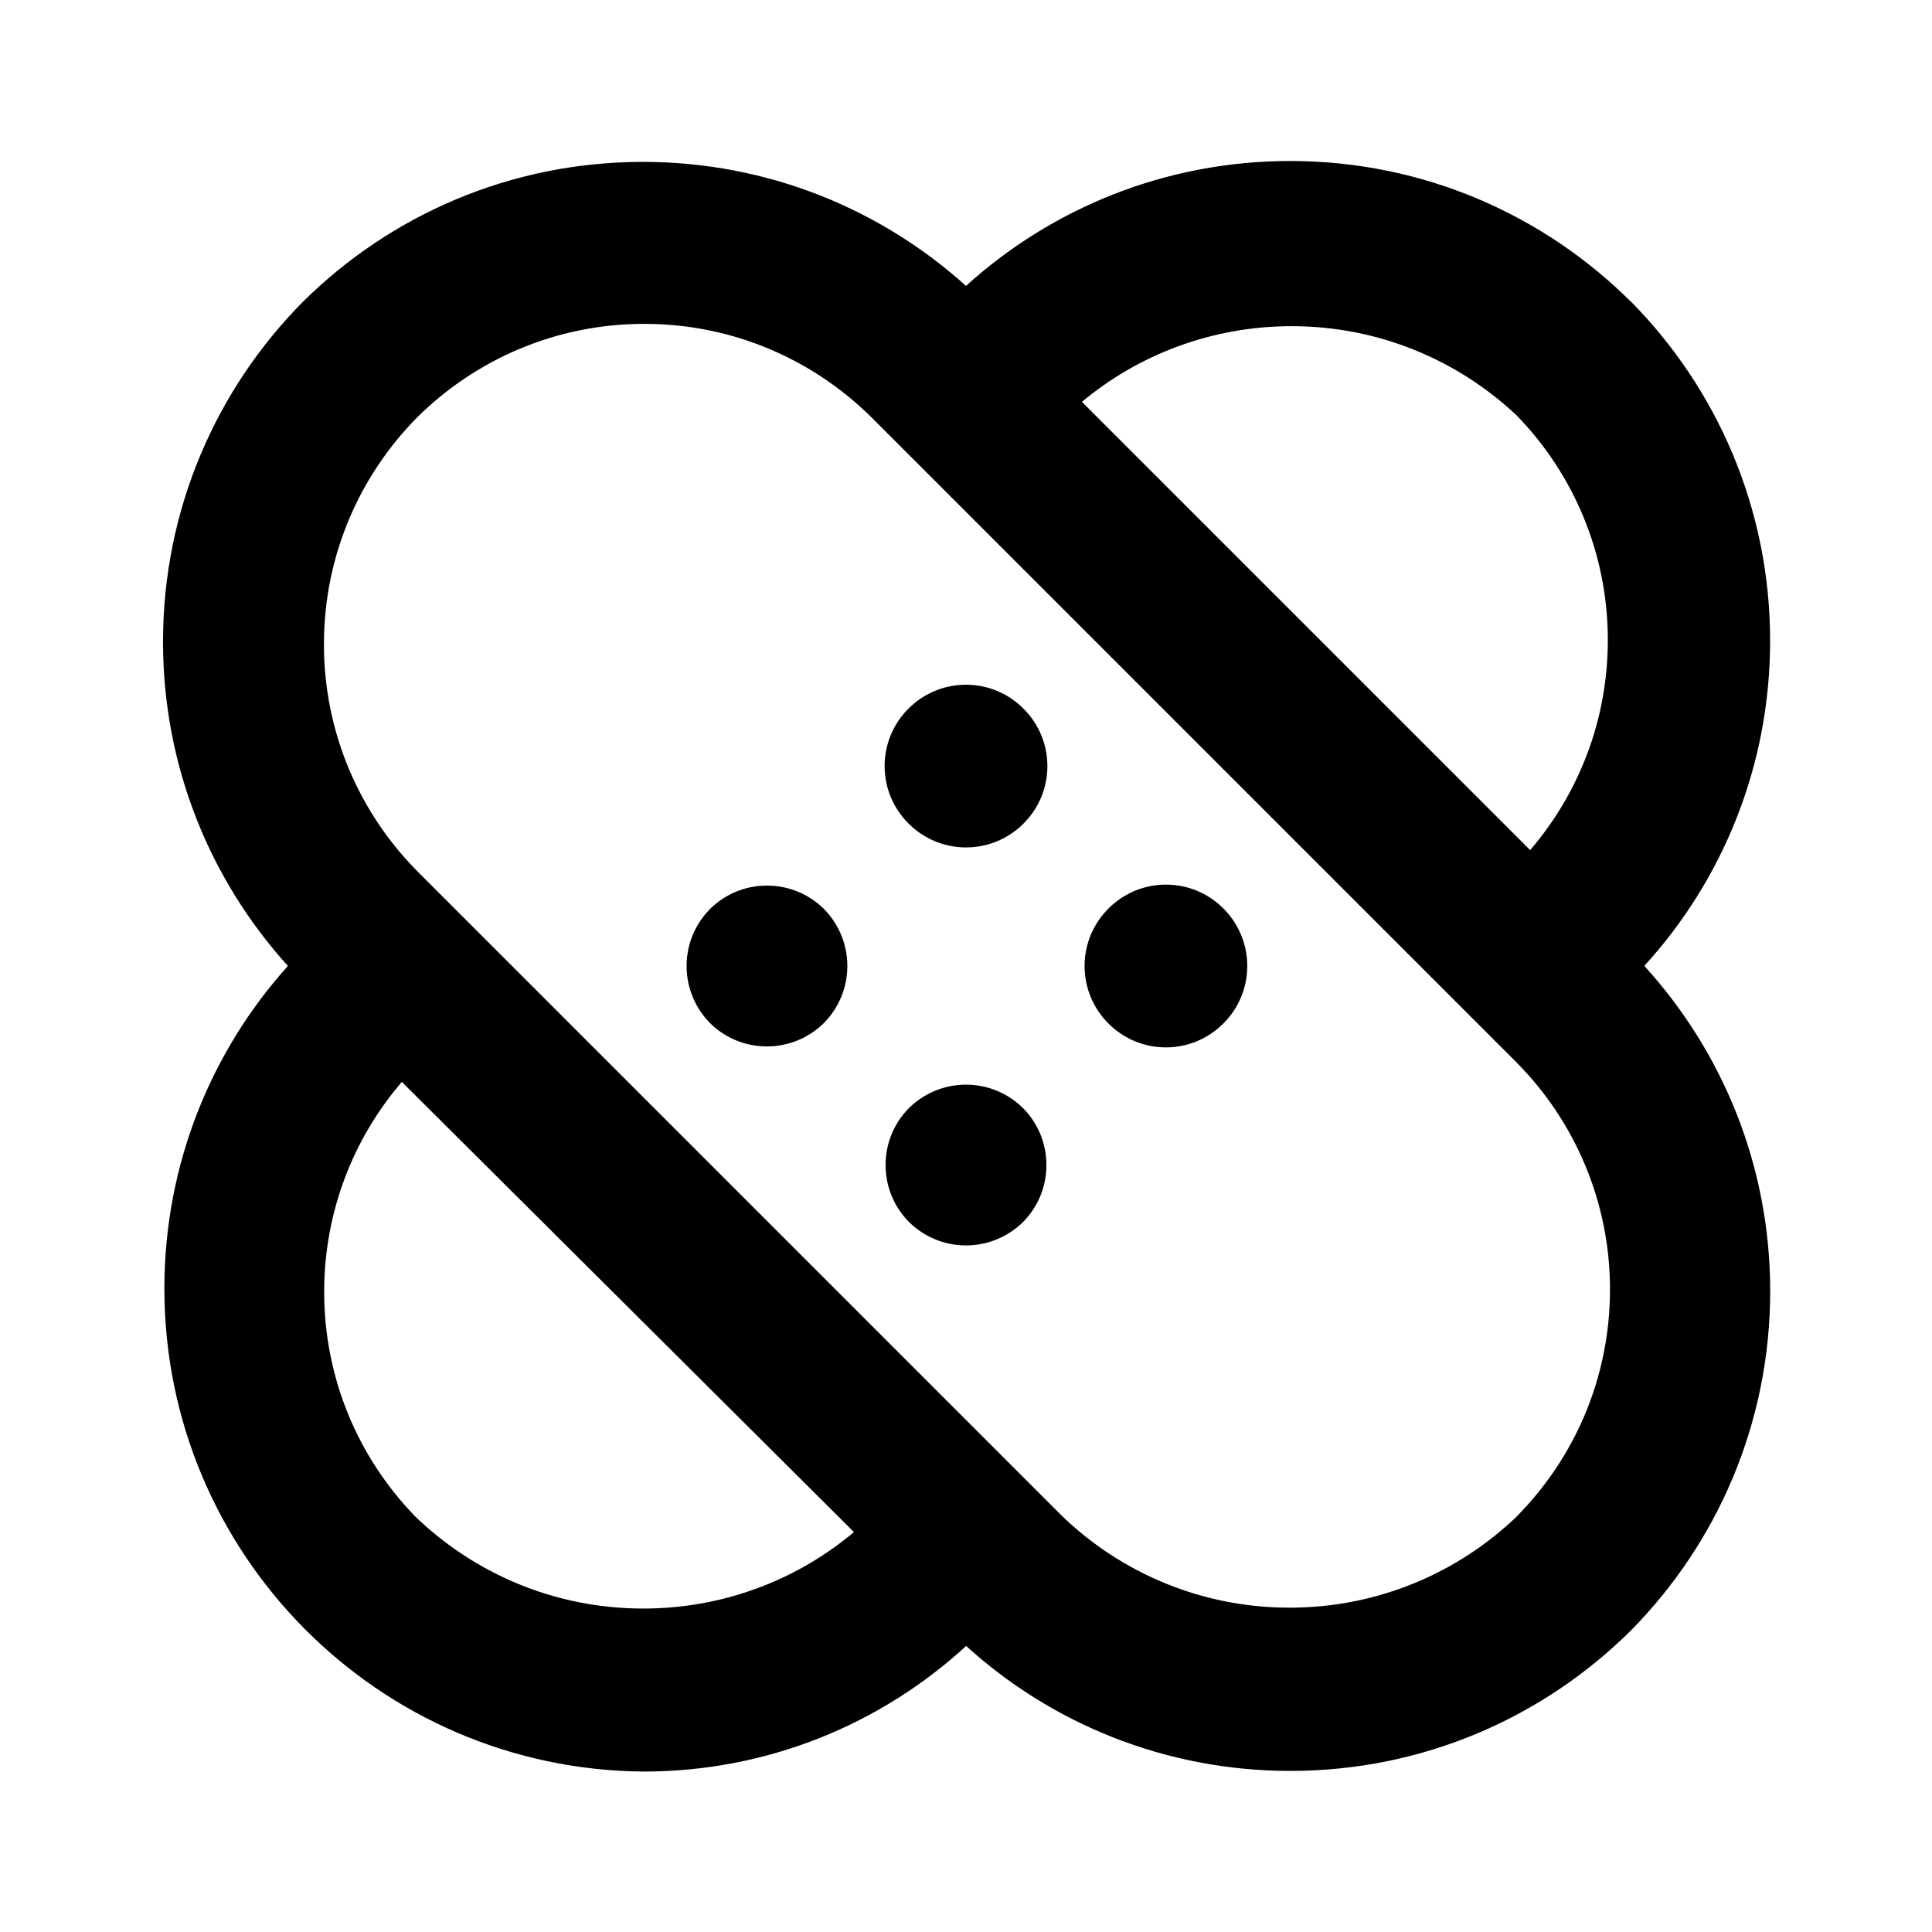 <svg xmlns="http://www.w3.org/2000/svg" width="24" height="24" viewBox="0 0 24 24">
<path d="M8.832 11.28c-0.187 0.183-0.303 0.438-0.303 0.72s0.116 0.537 0.302 0.72l0 0c0.181 0.173 0.426 0.279 0.696 0.279s0.515-0.106 0.696-0.279l-0 0c0.187-0.183 0.303-0.438 0.303-0.72s-0.116-0.537-0.302-0.72l-0-0c-0.181-0.173-0.426-0.279-0.696-0.279s-0.515 0.106-0.696 0.279l0-0zM11.28 13.776c-0.173 0.181-0.279 0.426-0.279 0.696s0.106 0.515 0.279 0.696l-0-0c0.183 0.187 0.438 0.303 0.72 0.303s0.537-0.116 0.72-0.302l0-0c0.173-0.181 0.279-0.426 0.279-0.696s-0.106-0.515-0.279-0.696l0 0c-0.183-0.187-0.438-0.303-0.72-0.303s-0.537 0.116-0.72 0.302l-0 0zM20.28 3.768c-1.087-1.092-2.591-1.768-4.253-1.768-1.552 0-2.967 0.589-4.032 1.556l0.005-0.004c-1.059-0.956-2.468-1.541-4.014-1.541-1.645 0-3.135 0.662-4.218 1.733l0.001-0.001c-1.078 1.084-1.744 2.579-1.744 4.229 0 1.552 0.589 2.967 1.556 4.032l-0.004-0.005c-0.953 1.058-1.535 2.465-1.535 4.008 0 3.297 2.659 5.972 5.949 6l0.003 0c0 0 0 0 0 0 1.547 0 2.956-0.593 4.012-1.564l-0.004 0.004c1.060 0.963 2.475 1.552 4.027 1.552 1.65 0 3.145-0.666 4.23-1.744l-0 0c1.070-1.083 1.731-2.573 1.731-4.217 0-1.558-0.594-2.977-1.568-4.044l0.004 0.005c0.97-1.062 1.563-2.481 1.563-4.039 0-1.644-0.661-3.133-1.732-4.217l0.001 0.001zM18.84 5.16c0.701 0.721 1.133 1.706 1.133 2.792 0 0.998-0.365 1.912-0.969 2.613l0.004-0.005-5.568-5.568c0.701-0.585 1.612-0.94 2.605-0.94 1.083 0 2.067 0.422 2.797 1.11l-0.002-0.002zM5.16 18.84c-0.701-0.721-1.133-1.706-1.133-2.792 0-0.998 0.365-1.912 0.969-2.613l-0.004 0.005 5.616 5.592c-0.703 0.591-1.618 0.95-2.617 0.95-1.1 0-2.098-0.435-2.832-1.143l0.001 0.001zM18.84 18.84c-0.731 0.7-1.725 1.131-2.82 1.131s-2.089-0.431-2.821-1.133l0.001 0.001-8.016-8.016c-0.717-0.724-1.16-1.72-1.16-2.82s0.443-2.096 1.16-2.82l-0 0c0.724-0.717 1.72-1.16 2.82-1.16s2.096 0.443 2.82 1.16l8.016 8.016c0.717 0.724 1.16 1.72 1.16 2.82s-0.443 2.096-1.16 2.82l0-0zM13.776 11.28c-0.187 0.183-0.303 0.438-0.303 0.72s0.116 0.537 0.302 0.72l0 0c0.182 0.18 0.432 0.291 0.708 0.291s0.526-0.111 0.708-0.291l-0 0c0.187-0.183 0.303-0.438 0.303-0.72s-0.116-0.537-0.302-0.72l-0-0c-0.182-0.18-0.432-0.291-0.708-0.291s-0.526 0.111-0.708 0.291l0-0zM11.28 8.808c-0.18 0.182-0.291 0.432-0.291 0.708s0.111 0.526 0.291 0.708l-0-0c0.183 0.187 0.438 0.303 0.72 0.303s0.537-0.116 0.72-0.302l0-0c0.18-0.182 0.291-0.432 0.291-0.708s-0.111-0.526-0.291-0.708l0 0c-0.183-0.187-0.438-0.303-0.72-0.303s-0.537 0.116-0.72 0.302l-0 0z"></path>
</svg>
